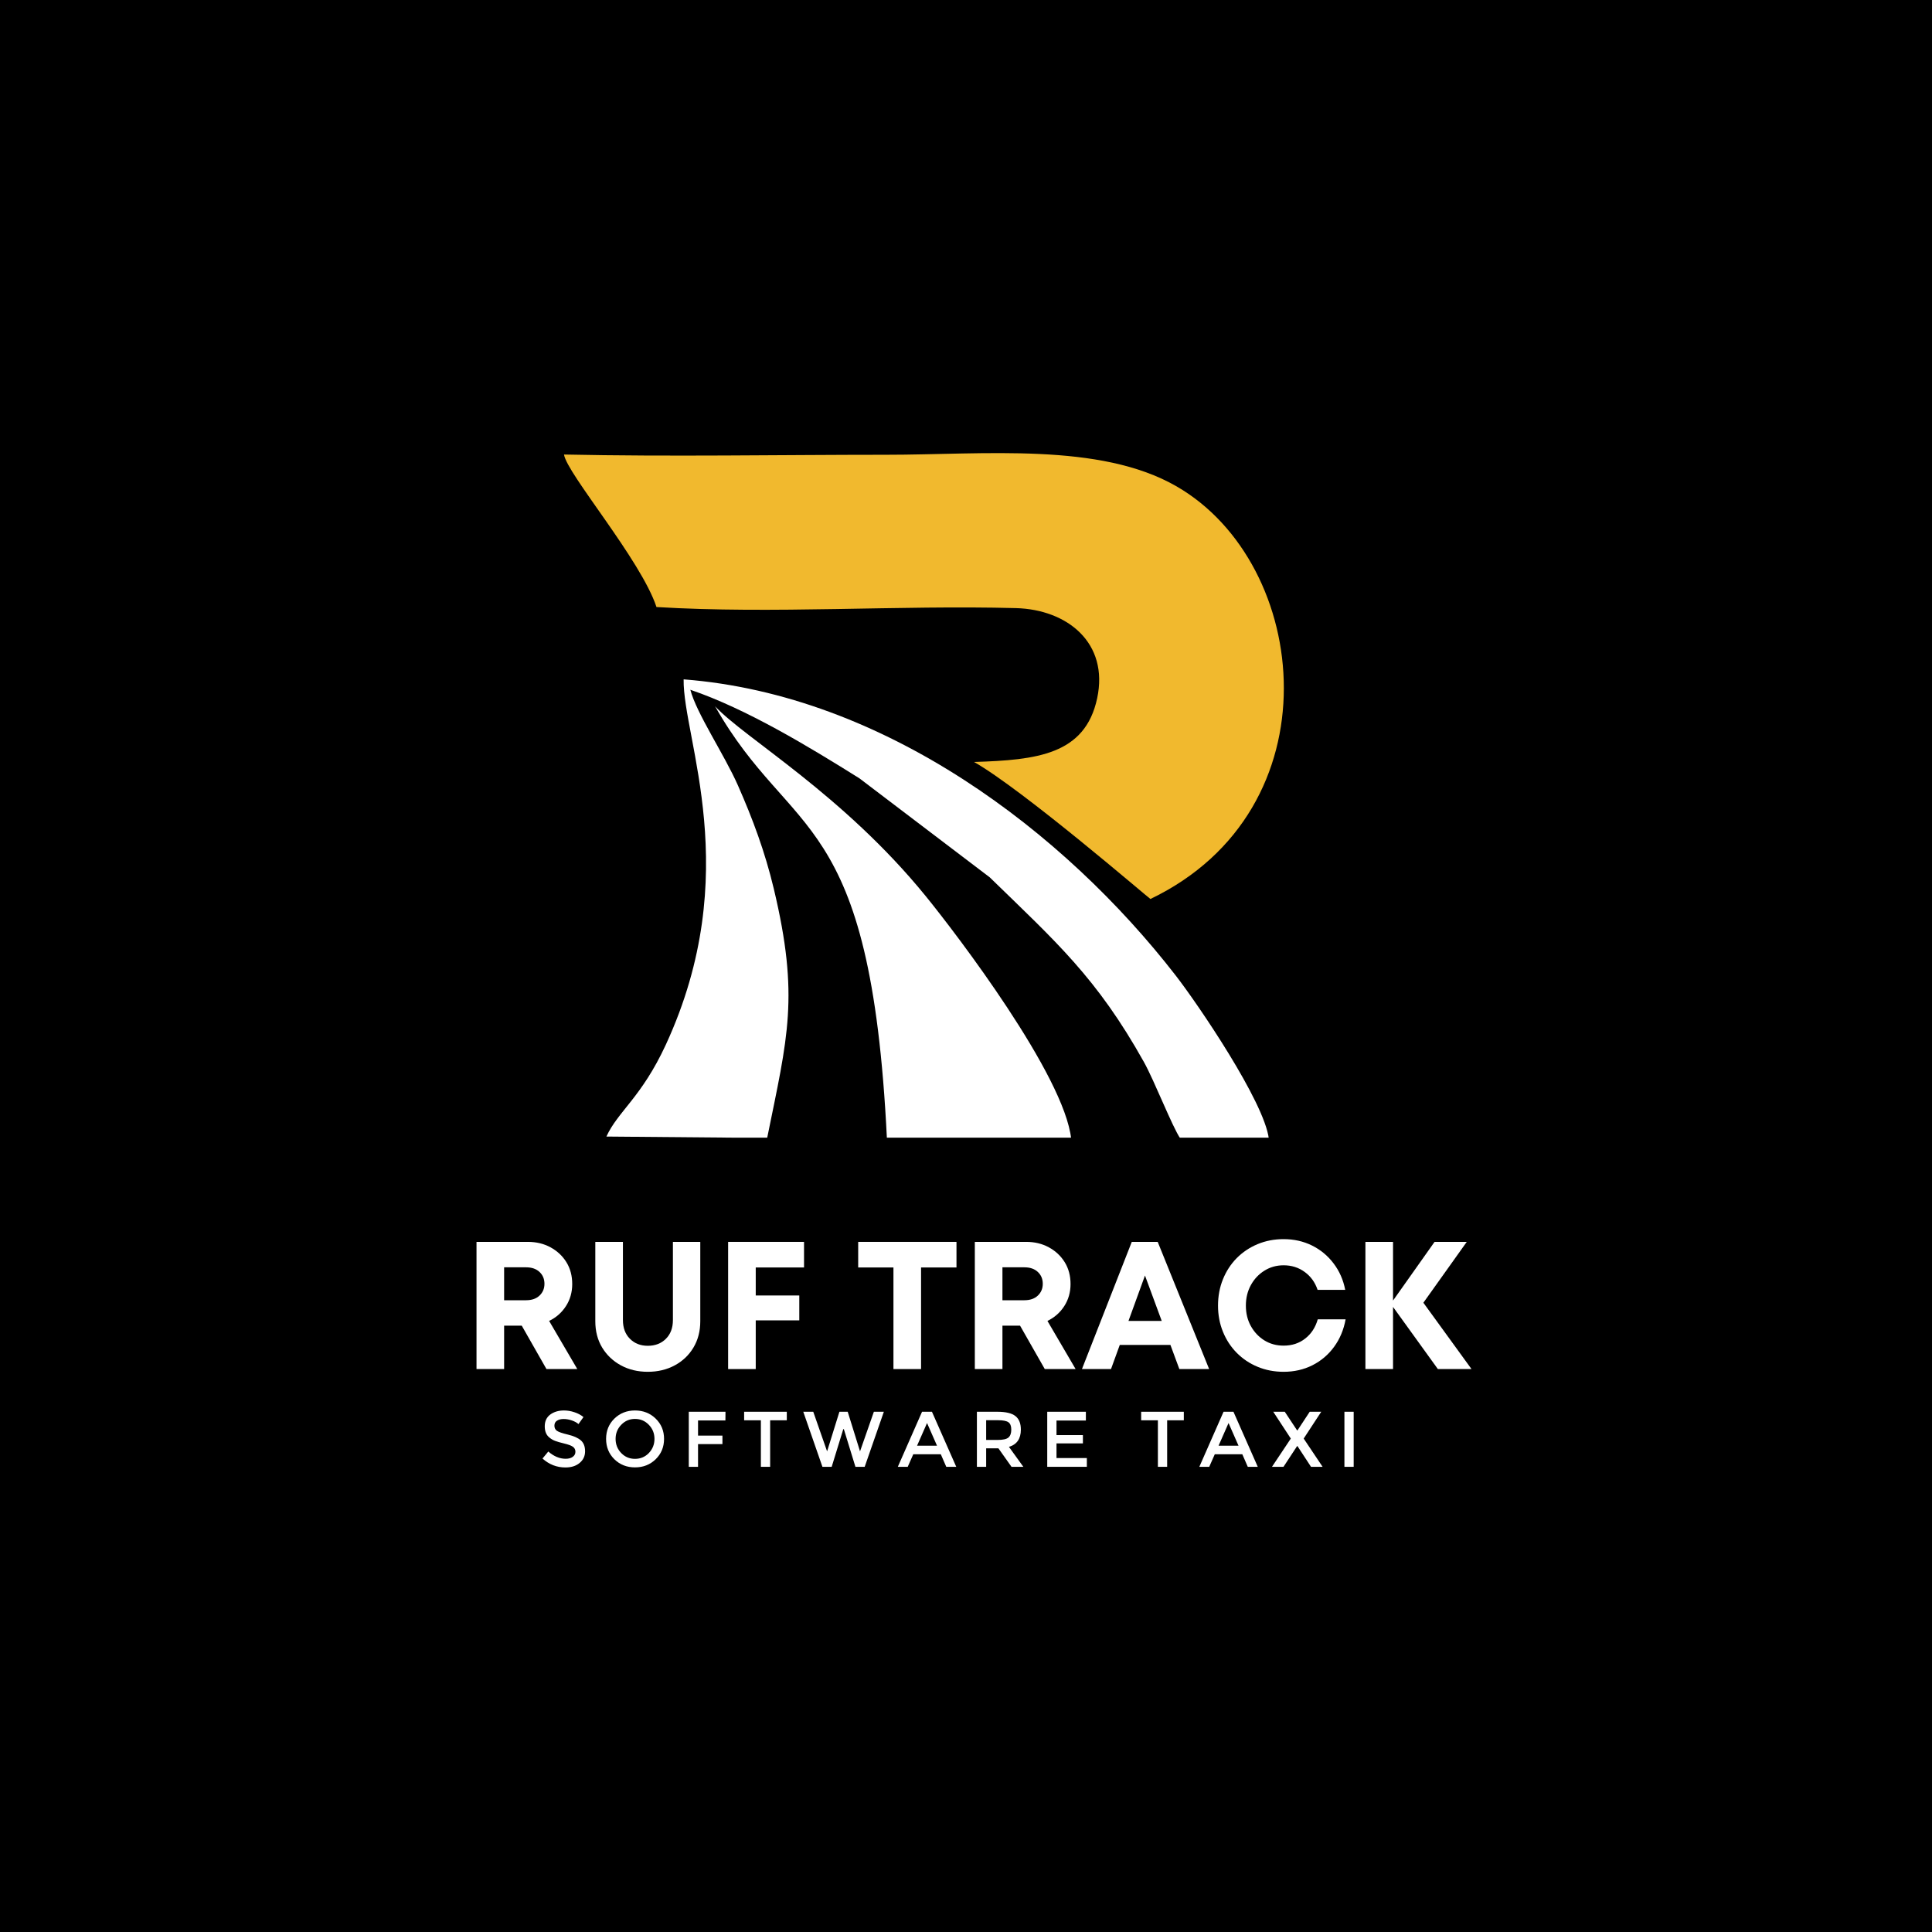<svg xmlns="http://www.w3.org/2000/svg" xmlns:xlink="http://www.w3.org/1999/xlink" width="500" zoomAndPan="magnify" viewBox="0 0 375 375" height="500" preserveAspectRatio="xMidYMid meet" version="1.0"><defs><g/><clipPath id="c8c4998d33"><path d="M 109.465 87 L 250 87 L 250 175 L 109.465 175 Z M 109.465 87 " clip-rule="nonzero"/></clipPath><clipPath id="d9a05e9a11"><path d="M 117 131 L 247 131 L 247 220.824 L 117 220.824 Z M 117 131 " clip-rule="nonzero"/></clipPath><clipPath id="5af694b9b1"><path d="M 138 137 L 208 137 L 208 220.824 L 138 220.824 Z M 138 137 " clip-rule="nonzero"/></clipPath></defs><rect x="-37.5" width="450" fill="#ffffff" y="-37.5" height="450" fill-opacity="1"/><rect x="-37.5" width="450" fill="#000000" y="-37.5" height="450" fill-opacity="1"/><g clip-path="url(#c8c4998d33)"><path fill="#f1b92e" d="M 127.422 117.824 C 149.914 119.195 174.418 117.43 197.203 118.035 C 207.105 118.297 215.266 124.73 212.957 135.543 C 210.617 146.496 201.227 147.52 189.059 147.898 C 198.594 153.316 222.883 174.258 223.297 174.492 C 259.453 157.156 254.516 109.445 228.336 94.383 C 213.457 85.824 191.086 88.27 172.016 88.27 C 151.285 88.27 130.152 88.664 109.473 88.223 C 109.996 91.891 124.406 108.695 127.422 117.824 Z M 127.422 117.824 " fill-opacity="1" fill-rule="evenodd"/></g><g clip-path="url(#d9a05e9a11)"><path fill="#ffffff" d="M 117.703 220.605 L 148.906 220.875 C 152.875 201.297 155.195 193.48 150.191 172.496 C 148.48 165.332 146.09 158.918 143.215 152.41 C 140.586 146.457 135.18 138.453 133.996 133.883 C 144.891 137.582 157.043 144.957 166.809 151.07 L 192.102 170.285 C 204.945 182.785 212.875 189.738 222.039 206.148 C 224.059 209.762 227.516 218.668 229.102 220.992 L 246.285 221.055 C 245.402 213.809 232.473 194.848 228.207 189.348 C 206.602 161.484 171.707 134.871 132.691 131.863 C 132.531 143.387 144.586 169.492 129.246 202.754 C 124.516 213.008 119.918 215.727 117.703 220.605 Z M 117.703 220.605 " fill-opacity="1" fill-rule="evenodd"/></g><g clip-path="url(#5af694b9b1)"><path fill="#ffffff" d="M 172.152 221.07 L 207.926 221.129 C 206.637 208.773 185.676 181.305 179.699 173.957 C 163.641 154.207 144.59 143.316 138.801 137.098 C 153.641 163.316 169.004 156.562 172.152 221.07 Z M 172.152 221.07 " fill-opacity="1" fill-rule="evenodd"/></g><g fill="#000000" fill-opacity="1"><g transform="translate(89.662, 265.734)"><g><path d="M 16.406 0 L 11.609 -8.422 L 8.188 -8.422 L 8.188 0 L 2.828 0 L 2.828 -24.688 L 12.797 -24.688 C 14.441 -24.688 15.91 -24.332 17.203 -23.625 C 18.504 -22.914 19.531 -21.953 20.281 -20.734 C 21.031 -19.516 21.406 -18.102 21.406 -16.5 C 21.406 -14.906 21 -13.477 20.188 -12.219 C 19.375 -10.957 18.285 -10 16.922 -9.344 L 22.391 0 Z M 8.188 -19.75 L 8.188 -13.359 L 12.453 -13.359 C 13.555 -13.359 14.426 -13.66 15.062 -14.266 C 15.695 -14.867 16.016 -15.629 16.016 -16.547 C 16.016 -17.484 15.695 -18.25 15.062 -18.844 C 14.426 -19.445 13.555 -19.75 12.453 -19.75 Z M 8.188 -19.75 "/></g></g></g><g fill="#000000" fill-opacity="1"><g transform="translate(112.971, 265.734)"><g><path d="M 12.766 0.531 C 10.816 0.531 9.078 0.113 7.547 -0.719 C 6.016 -1.551 4.801 -2.703 3.906 -4.172 C 3.02 -5.648 2.578 -7.352 2.578 -9.281 L 2.578 -24.688 L 7.938 -24.688 L 7.938 -9.516 C 7.938 -7.992 8.391 -6.781 9.297 -5.875 C 10.203 -4.969 11.359 -4.516 12.766 -4.516 C 14.203 -4.516 15.375 -4.969 16.281 -5.875 C 17.188 -6.781 17.641 -7.992 17.641 -9.516 L 17.641 -24.688 L 22.953 -24.688 L 22.953 -9.281 C 22.953 -7.352 22.508 -5.648 21.625 -4.172 C 20.75 -2.703 19.539 -1.551 18 -0.719 C 16.457 0.113 14.711 0.531 12.766 0.531 Z M 12.766 0.531 "/></g></g></g><g fill="#000000" fill-opacity="1"><g transform="translate(138.5, 265.734)"><g><path d="M 17.562 -19.719 L 8.188 -19.719 L 8.188 -14.281 L 16.641 -14.281 L 16.641 -9.453 L 8.188 -9.453 L 8.188 0 L 2.828 0 L 2.828 -24.688 L 17.562 -24.688 Z M 17.562 -19.719 "/></g></g></g><g fill="#000000" fill-opacity="1"><g transform="translate(157.365, 265.734)"><g/></g></g><g fill="#000000" fill-opacity="1"><g transform="translate(165.793, 265.734)"><g><path d="M 19.859 -24.688 L 19.859 -19.719 L 12.984 -19.719 L 12.984 0 L 7.625 0 L 7.625 -19.719 L 0.781 -19.719 L 0.781 -24.688 Z M 19.859 -24.688 "/></g></g></g><g fill="#000000" fill-opacity="1"><g transform="translate(186.385, 265.734)"><g><path d="M 16.406 0 L 11.609 -8.422 L 8.188 -8.422 L 8.188 0 L 2.828 0 L 2.828 -24.688 L 12.797 -24.688 C 14.441 -24.688 15.91 -24.332 17.203 -23.625 C 18.504 -22.914 19.531 -21.953 20.281 -20.734 C 21.031 -19.516 21.406 -18.102 21.406 -16.5 C 21.406 -14.906 21 -13.477 20.188 -12.219 C 19.375 -10.957 18.285 -10 16.922 -9.344 L 22.391 0 Z M 8.188 -19.75 L 8.188 -13.359 L 12.453 -13.359 C 13.555 -13.359 14.426 -13.66 15.062 -14.266 C 15.695 -14.867 16.016 -15.629 16.016 -16.547 C 16.016 -17.484 15.695 -18.25 15.062 -18.844 C 14.426 -19.445 13.555 -19.75 12.453 -19.75 Z M 8.188 -19.75 "/></g></g></g><g fill="#000000" fill-opacity="1"><g transform="translate(209.693, 265.734)"><g><path d="M 19.219 0 L 17.484 -4.688 L 7.656 -4.688 L 5.953 0 L 0.312 0 L 9.984 -24.688 L 15.016 -24.688 L 25 0 Z M 12.547 -18.156 L 9.344 -9.344 L 15.797 -9.344 Z M 12.547 -18.156 "/></g></g></g><g fill="#000000" fill-opacity="1"><g transform="translate(235.011, 265.734)"><g><path d="M 14.141 0.531 C 12.328 0.531 10.645 0.207 9.094 -0.438 C 7.539 -1.082 6.188 -1.988 5.031 -3.156 C 3.883 -4.32 2.992 -5.688 2.359 -7.25 C 1.723 -8.812 1.406 -10.5 1.406 -12.312 C 1.406 -14.145 1.723 -15.848 2.359 -17.422 C 2.992 -18.992 3.883 -20.363 5.031 -21.531 C 6.188 -22.695 7.539 -23.602 9.094 -24.25 C 10.645 -24.895 12.328 -25.219 14.141 -25.219 C 16.141 -25.219 17.973 -24.805 19.641 -23.984 C 21.305 -23.16 22.703 -22.004 23.828 -20.516 C 24.961 -19.035 25.719 -17.32 26.094 -15.375 L 20.734 -15.375 C 20.242 -16.832 19.41 -17.988 18.234 -18.844 C 17.055 -19.707 15.691 -20.141 14.141 -20.141 C 12.754 -20.141 11.508 -19.789 10.406 -19.094 C 9.301 -18.406 8.426 -17.473 7.781 -16.297 C 7.133 -15.117 6.812 -13.789 6.812 -12.312 C 6.812 -10.832 7.133 -9.508 7.781 -8.344 C 8.426 -7.176 9.301 -6.25 10.406 -5.562 C 11.508 -4.883 12.754 -4.547 14.141 -4.547 C 15.766 -4.547 17.16 -5.004 18.328 -5.922 C 19.504 -6.836 20.316 -8.082 20.766 -9.656 L 26.172 -9.656 C 25.797 -7.613 25.047 -5.828 23.922 -4.297 C 22.805 -2.773 21.406 -1.586 19.719 -0.734 C 18.039 0.109 16.18 0.531 14.141 0.531 Z M 14.141 0.531 "/></g></g></g><g fill="#000000" fill-opacity="1"><g transform="translate(262.198, 265.734)"><g><path d="M 23.422 0 L 16.891 0 L 8.188 -12.062 L 8.188 0 L 2.828 0 L 2.828 -24.688 L 8.188 -24.688 L 8.188 -13.297 L 16.25 -24.688 L 22.5 -24.688 L 14.078 -12.875 Z M 23.422 0 "/></g></g></g><g fill="#000000" fill-opacity="1"><g transform="translate(104.689, 284.709)"><g><path d="M 4.703 -9.281 C 4.18 -9.281 3.754 -9.172 3.422 -8.953 C 3.086 -8.742 2.922 -8.422 2.922 -7.984 C 2.922 -7.547 3.086 -7.211 3.422 -6.984 C 3.754 -6.754 4.469 -6.508 5.562 -6.25 C 6.664 -5.988 7.492 -5.617 8.047 -5.141 C 8.598 -4.66 8.875 -3.953 8.875 -3.016 C 8.875 -2.086 8.52 -1.332 7.812 -0.75 C 7.113 -0.164 6.195 0.125 5.062 0.125 C 3.383 0.125 1.898 -0.453 0.609 -1.609 L 1.734 -2.969 C 2.816 -2.031 3.941 -1.562 5.109 -1.562 C 5.68 -1.562 6.141 -1.688 6.484 -1.938 C 6.828 -2.188 7 -2.516 7 -2.922 C 7 -3.336 6.836 -3.66 6.516 -3.891 C 6.191 -4.117 5.641 -4.328 4.859 -4.516 C 4.078 -4.703 3.477 -4.875 3.062 -5.031 C 2.656 -5.188 2.297 -5.395 1.984 -5.656 C 1.359 -6.133 1.047 -6.867 1.047 -7.859 C 1.047 -8.848 1.398 -9.609 2.109 -10.141 C 2.828 -10.672 3.719 -10.938 4.781 -10.938 C 5.469 -10.938 6.145 -10.82 6.812 -10.594 C 7.488 -10.375 8.07 -10.062 8.562 -9.656 L 7.594 -8.297 C 7.281 -8.578 6.852 -8.812 6.312 -9 C 5.77 -9.188 5.234 -9.281 4.703 -9.281 Z M 4.703 -9.281 "/></g></g></g><g fill="#000000" fill-opacity="1"><g transform="translate(116.845, 284.709)"><g><path d="M 9.094 -8.156 C 8.363 -8.914 7.469 -9.297 6.406 -9.297 C 5.352 -9.297 4.461 -8.914 3.734 -8.156 C 3.004 -7.406 2.641 -6.492 2.641 -5.422 C 2.641 -4.348 3.004 -3.43 3.734 -2.672 C 4.461 -1.922 5.352 -1.547 6.406 -1.547 C 7.469 -1.547 8.363 -1.922 9.094 -2.672 C 9.82 -3.43 10.188 -4.348 10.188 -5.422 C 10.188 -6.492 9.82 -7.406 9.094 -8.156 Z M 10.422 -1.469 C 9.336 -0.414 8 0.109 6.406 0.109 C 4.82 0.109 3.488 -0.414 2.406 -1.469 C 1.332 -2.531 0.797 -3.848 0.797 -5.422 C 0.797 -6.992 1.332 -8.305 2.406 -9.359 C 3.488 -10.41 4.82 -10.938 6.406 -10.938 C 8 -10.938 9.336 -10.41 10.422 -9.359 C 11.504 -8.305 12.047 -6.992 12.047 -5.422 C 12.047 -3.848 11.504 -2.531 10.422 -1.469 Z M 10.422 -1.469 "/></g></g></g><g fill="#000000" fill-opacity="1"><g transform="translate(132.208, 284.709)"><g><path d="M 3.281 -9 L 3.281 -6.062 L 8.016 -6.062 L 8.016 -4.406 L 3.281 -4.406 L 3.281 0 L 1.484 0 L 1.484 -10.688 L 8.609 -10.688 L 8.594 -9 Z M 3.281 -9 "/></g></g></g><g fill="#000000" fill-opacity="1"><g transform="translate(143.967, 284.709)"><g><path d="M 5.516 -9.031 L 5.516 0 L 3.719 0 L 3.719 -9.031 L 0.469 -9.031 L 0.469 -10.688 L 8.75 -10.688 L 8.75 -9.031 Z M 5.516 -9.031 "/></g></g></g><g fill="#000000" fill-opacity="1"><g transform="translate(155.727, 284.709)"><g><path d="M 4.812 -3 L 7.203 -10.688 L 8.812 -10.688 L 11.203 -3 L 13.891 -10.688 L 15.828 -10.688 L 12.109 0 L 10.312 0 L 8.062 -7.312 L 7.953 -7.312 L 5.703 0 L 3.906 0 L 0.188 -10.688 L 2.125 -10.688 Z M 4.812 -3 "/></g></g></g><g fill="#000000" fill-opacity="1"><g transform="translate(174.266, 284.709)"><g><path d="M 3 -2.438 L 1.922 0 L 0 0 L 4.703 -10.688 L 6.625 -10.688 L 11.344 0 L 9.406 0 L 8.344 -2.438 Z M 7.609 -4.094 L 5.672 -8.5 L 3.734 -4.094 Z M 7.609 -4.094 "/></g></g></g><g fill="#000000" fill-opacity="1"><g transform="translate(188.132, 284.709)"><g><path d="M 10.016 -7.219 C 10.016 -5.445 9.242 -4.332 7.703 -3.875 L 10.5 0 L 8.203 0 L 5.656 -3.594 L 3.281 -3.594 L 3.281 0 L 1.484 0 L 1.484 -10.688 L 5.453 -10.688 C 7.086 -10.688 8.254 -10.41 8.953 -9.859 C 9.66 -9.305 10.016 -8.426 10.016 -7.219 Z M 5.531 -5.219 C 6.551 -5.219 7.242 -5.375 7.609 -5.688 C 7.973 -6.008 8.156 -6.52 8.156 -7.219 C 8.156 -7.914 7.969 -8.395 7.594 -8.656 C 7.219 -8.914 6.547 -9.047 5.578 -9.047 L 3.281 -9.047 L 3.281 -5.219 Z M 5.531 -5.219 "/></g></g></g><g fill="#000000" fill-opacity="1"><g transform="translate(201.785, 284.709)"><g><path d="M 8.984 -10.688 L 8.984 -8.984 L 3.281 -8.984 L 3.281 -6.156 L 8.406 -6.156 L 8.406 -4.547 L 3.281 -4.547 L 3.281 -1.703 L 9.172 -1.703 L 9.172 0 L 1.484 0 L 1.484 -10.688 Z M 8.984 -10.688 "/></g></g></g><g fill="#000000" fill-opacity="1"><g transform="translate(214.308, 284.709)"><g/></g></g><g fill="#000000" fill-opacity="1"><g transform="translate(221.028, 284.709)"><g><path d="M 5.516 -9.031 L 5.516 0 L 3.719 0 L 3.719 -9.031 L 0.469 -9.031 L 0.469 -10.688 L 8.75 -10.688 L 8.75 -9.031 Z M 5.516 -9.031 "/></g></g></g><g fill="#000000" fill-opacity="1"><g transform="translate(232.788, 284.709)"><g><path d="M 3 -2.438 L 1.922 0 L 0 0 L 4.703 -10.688 L 6.625 -10.688 L 11.344 0 L 9.406 0 L 8.344 -2.438 Z M 7.609 -4.094 L 5.672 -8.5 L 3.734 -4.094 Z M 7.609 -4.094 "/></g></g></g><g fill="#000000" fill-opacity="1"><g transform="translate(246.654, 284.709)"><g><path d="M 7.812 0 L 5.188 -4.016 L 5.109 -4.016 L 2.469 0 L 0.234 0 L 3.891 -5.484 L 0.484 -10.688 L 2.719 -10.688 L 5.109 -7.078 L 5.188 -7.078 L 7.562 -10.688 L 9.797 -10.688 L 6.391 -5.484 L 10.062 0 Z M 7.812 0 "/></g></g></g><g fill="#000000" fill-opacity="1"><g transform="translate(259.467, 284.709)"><g><path d="M 1.484 -10.688 L 3.281 -10.688 L 3.281 0 L 1.484 0 Z M 1.484 -10.688 "/></g></g></g><g fill="#ffffff" fill-opacity="1"><g transform="translate(89.662, 265.734)"><g><path d="M 16.406 0 L 11.609 -8.422 L 8.188 -8.422 L 8.188 0 L 2.828 0 L 2.828 -24.688 L 12.797 -24.688 C 14.441 -24.688 15.91 -24.332 17.203 -23.625 C 18.504 -22.914 19.531 -21.953 20.281 -20.734 C 21.031 -19.516 21.406 -18.102 21.406 -16.5 C 21.406 -14.906 21 -13.477 20.188 -12.219 C 19.375 -10.957 18.285 -10 16.922 -9.344 L 22.391 0 Z M 8.188 -19.75 L 8.188 -13.359 L 12.453 -13.359 C 13.555 -13.359 14.426 -13.66 15.062 -14.266 C 15.695 -14.867 16.016 -15.629 16.016 -16.547 C 16.016 -17.484 15.695 -18.25 15.062 -18.844 C 14.426 -19.445 13.555 -19.75 12.453 -19.75 Z M 8.188 -19.75 "/></g></g></g><g fill="#ffffff" fill-opacity="1"><g transform="translate(112.971, 265.734)"><g><path d="M 12.766 0.531 C 10.816 0.531 9.078 0.113 7.547 -0.719 C 6.016 -1.551 4.801 -2.703 3.906 -4.172 C 3.02 -5.648 2.578 -7.352 2.578 -9.281 L 2.578 -24.688 L 7.938 -24.688 L 7.938 -9.516 C 7.938 -7.992 8.391 -6.781 9.297 -5.875 C 10.203 -4.969 11.359 -4.516 12.766 -4.516 C 14.203 -4.516 15.375 -4.969 16.281 -5.875 C 17.188 -6.781 17.641 -7.992 17.641 -9.516 L 17.641 -24.688 L 22.953 -24.688 L 22.953 -9.281 C 22.953 -7.352 22.508 -5.648 21.625 -4.172 C 20.75 -2.703 19.539 -1.551 18 -0.719 C 16.457 0.113 14.711 0.531 12.766 0.531 Z M 12.766 0.531 "/></g></g></g><g fill="#ffffff" fill-opacity="1"><g transform="translate(138.5, 265.734)"><g><path d="M 17.562 -19.719 L 8.188 -19.719 L 8.188 -14.281 L 16.641 -14.281 L 16.641 -9.453 L 8.188 -9.453 L 8.188 0 L 2.828 0 L 2.828 -24.688 L 17.562 -24.688 Z M 17.562 -19.719 "/></g></g></g><g fill="#ffffff" fill-opacity="1"><g transform="translate(157.365, 265.734)"><g/></g></g><g fill="#ffffff" fill-opacity="1"><g transform="translate(165.793, 265.734)"><g><path d="M 19.859 -24.688 L 19.859 -19.719 L 12.984 -19.719 L 12.984 0 L 7.625 0 L 7.625 -19.719 L 0.781 -19.719 L 0.781 -24.688 Z M 19.859 -24.688 "/></g></g></g><g fill="#ffffff" fill-opacity="1"><g transform="translate(186.385, 265.734)"><g><path d="M 16.406 0 L 11.609 -8.422 L 8.188 -8.422 L 8.188 0 L 2.828 0 L 2.828 -24.688 L 12.797 -24.688 C 14.441 -24.688 15.91 -24.332 17.203 -23.625 C 18.504 -22.914 19.531 -21.953 20.281 -20.734 C 21.031 -19.516 21.406 -18.102 21.406 -16.5 C 21.406 -14.906 21 -13.477 20.188 -12.219 C 19.375 -10.957 18.285 -10 16.922 -9.344 L 22.391 0 Z M 8.188 -19.75 L 8.188 -13.359 L 12.453 -13.359 C 13.555 -13.359 14.426 -13.66 15.062 -14.266 C 15.695 -14.867 16.016 -15.629 16.016 -16.547 C 16.016 -17.484 15.695 -18.25 15.062 -18.844 C 14.426 -19.445 13.555 -19.75 12.453 -19.75 Z M 8.188 -19.75 "/></g></g></g><g fill="#ffffff" fill-opacity="1"><g transform="translate(209.693, 265.734)"><g><path d="M 19.219 0 L 17.484 -4.688 L 7.656 -4.688 L 5.953 0 L 0.312 0 L 9.984 -24.688 L 15.016 -24.688 L 25 0 Z M 12.547 -18.156 L 9.344 -9.344 L 15.797 -9.344 Z M 12.547 -18.156 "/></g></g></g><g fill="#ffffff" fill-opacity="1"><g transform="translate(235.011, 265.734)"><g><path d="M 14.141 0.531 C 12.328 0.531 10.645 0.207 9.094 -0.438 C 7.539 -1.082 6.188 -1.988 5.031 -3.156 C 3.883 -4.32 2.992 -5.688 2.359 -7.25 C 1.723 -8.812 1.406 -10.5 1.406 -12.312 C 1.406 -14.145 1.723 -15.848 2.359 -17.422 C 2.992 -18.992 3.883 -20.363 5.031 -21.531 C 6.188 -22.695 7.539 -23.602 9.094 -24.25 C 10.645 -24.895 12.328 -25.219 14.141 -25.219 C 16.141 -25.219 17.973 -24.805 19.641 -23.984 C 21.305 -23.16 22.703 -22.004 23.828 -20.516 C 24.961 -19.035 25.719 -17.32 26.094 -15.375 L 20.734 -15.375 C 20.242 -16.832 19.41 -17.988 18.234 -18.844 C 17.055 -19.707 15.691 -20.141 14.141 -20.141 C 12.754 -20.141 11.508 -19.789 10.406 -19.094 C 9.301 -18.406 8.426 -17.473 7.781 -16.297 C 7.133 -15.117 6.812 -13.789 6.812 -12.312 C 6.812 -10.832 7.133 -9.508 7.781 -8.344 C 8.426 -7.176 9.301 -6.25 10.406 -5.562 C 11.508 -4.883 12.754 -4.547 14.141 -4.547 C 15.766 -4.547 17.16 -5.004 18.328 -5.922 C 19.504 -6.836 20.316 -8.082 20.766 -9.656 L 26.172 -9.656 C 25.797 -7.613 25.047 -5.828 23.922 -4.297 C 22.805 -2.773 21.406 -1.586 19.719 -0.734 C 18.039 0.109 16.18 0.531 14.141 0.531 Z M 14.141 0.531 "/></g></g></g><g fill="#ffffff" fill-opacity="1"><g transform="translate(262.198, 265.734)"><g><path d="M 23.422 0 L 16.891 0 L 8.188 -12.062 L 8.188 0 L 2.828 0 L 2.828 -24.688 L 8.188 -24.688 L 8.188 -13.297 L 16.25 -24.688 L 22.5 -24.688 L 14.078 -12.875 Z M 23.422 0 "/></g></g></g><g fill="#000000" fill-opacity="1"><g transform="translate(104.689, 284.709)"><g><path d="M 4.703 -9.281 C 4.18 -9.281 3.754 -9.172 3.422 -8.953 C 3.086 -8.742 2.922 -8.422 2.922 -7.984 C 2.922 -7.547 3.086 -7.211 3.422 -6.984 C 3.754 -6.754 4.469 -6.508 5.562 -6.25 C 6.664 -5.988 7.492 -5.617 8.047 -5.141 C 8.598 -4.66 8.875 -3.953 8.875 -3.016 C 8.875 -2.086 8.52 -1.332 7.812 -0.75 C 7.113 -0.164 6.195 0.125 5.062 0.125 C 3.383 0.125 1.898 -0.453 0.609 -1.609 L 1.734 -2.969 C 2.816 -2.031 3.941 -1.562 5.109 -1.562 C 5.68 -1.562 6.141 -1.688 6.484 -1.938 C 6.828 -2.188 7 -2.516 7 -2.922 C 7 -3.336 6.836 -3.66 6.516 -3.891 C 6.191 -4.117 5.641 -4.328 4.859 -4.516 C 4.078 -4.703 3.477 -4.875 3.062 -5.031 C 2.656 -5.188 2.297 -5.395 1.984 -5.656 C 1.359 -6.133 1.047 -6.867 1.047 -7.859 C 1.047 -8.848 1.398 -9.609 2.109 -10.141 C 2.828 -10.672 3.719 -10.938 4.781 -10.938 C 5.469 -10.938 6.145 -10.82 6.812 -10.594 C 7.488 -10.375 8.07 -10.062 8.562 -9.656 L 7.594 -8.297 C 7.281 -8.578 6.852 -8.812 6.312 -9 C 5.77 -9.188 5.234 -9.281 4.703 -9.281 Z M 4.703 -9.281 "/></g></g></g><g fill="#000000" fill-opacity="1"><g transform="translate(116.845, 284.709)"><g><path d="M 9.094 -8.156 C 8.363 -8.914 7.469 -9.297 6.406 -9.297 C 5.352 -9.297 4.461 -8.914 3.734 -8.156 C 3.004 -7.406 2.641 -6.492 2.641 -5.422 C 2.641 -4.348 3.004 -3.43 3.734 -2.672 C 4.461 -1.922 5.352 -1.547 6.406 -1.547 C 7.469 -1.547 8.363 -1.922 9.094 -2.672 C 9.82 -3.43 10.188 -4.348 10.188 -5.422 C 10.188 -6.492 9.82 -7.406 9.094 -8.156 Z M 10.422 -1.469 C 9.336 -0.414 8 0.109 6.406 0.109 C 4.82 0.109 3.488 -0.414 2.406 -1.469 C 1.332 -2.531 0.797 -3.848 0.797 -5.422 C 0.797 -6.992 1.332 -8.305 2.406 -9.359 C 3.488 -10.41 4.82 -10.938 6.406 -10.938 C 8 -10.938 9.336 -10.41 10.422 -9.359 C 11.504 -8.305 12.047 -6.992 12.047 -5.422 C 12.047 -3.848 11.504 -2.531 10.422 -1.469 Z M 10.422 -1.469 "/></g></g></g><g fill="#000000" fill-opacity="1"><g transform="translate(132.208, 284.709)"><g><path d="M 3.281 -9 L 3.281 -6.062 L 8.016 -6.062 L 8.016 -4.406 L 3.281 -4.406 L 3.281 0 L 1.484 0 L 1.484 -10.688 L 8.609 -10.688 L 8.594 -9 Z M 3.281 -9 "/></g></g></g><g fill="#000000" fill-opacity="1"><g transform="translate(143.967, 284.709)"><g><path d="M 5.516 -9.031 L 5.516 0 L 3.719 0 L 3.719 -9.031 L 0.469 -9.031 L 0.469 -10.688 L 8.75 -10.688 L 8.75 -9.031 Z M 5.516 -9.031 "/></g></g></g><g fill="#000000" fill-opacity="1"><g transform="translate(155.727, 284.709)"><g><path d="M 4.812 -3 L 7.203 -10.688 L 8.812 -10.688 L 11.203 -3 L 13.891 -10.688 L 15.828 -10.688 L 12.109 0 L 10.312 0 L 8.062 -7.312 L 7.953 -7.312 L 5.703 0 L 3.906 0 L 0.188 -10.688 L 2.125 -10.688 Z M 4.812 -3 "/></g></g></g><g fill="#000000" fill-opacity="1"><g transform="translate(174.266, 284.709)"><g><path d="M 3 -2.438 L 1.922 0 L 0 0 L 4.703 -10.688 L 6.625 -10.688 L 11.344 0 L 9.406 0 L 8.344 -2.438 Z M 7.609 -4.094 L 5.672 -8.5 L 3.734 -4.094 Z M 7.609 -4.094 "/></g></g></g><g fill="#000000" fill-opacity="1"><g transform="translate(188.132, 284.709)"><g><path d="M 10.016 -7.219 C 10.016 -5.445 9.242 -4.332 7.703 -3.875 L 10.5 0 L 8.203 0 L 5.656 -3.594 L 3.281 -3.594 L 3.281 0 L 1.484 0 L 1.484 -10.688 L 5.453 -10.688 C 7.086 -10.688 8.254 -10.41 8.953 -9.859 C 9.66 -9.305 10.016 -8.426 10.016 -7.219 Z M 5.531 -5.219 C 6.551 -5.219 7.242 -5.375 7.609 -5.688 C 7.973 -6.008 8.156 -6.52 8.156 -7.219 C 8.156 -7.914 7.969 -8.395 7.594 -8.656 C 7.219 -8.914 6.547 -9.047 5.578 -9.047 L 3.281 -9.047 L 3.281 -5.219 Z M 5.531 -5.219 "/></g></g></g><g fill="#000000" fill-opacity="1"><g transform="translate(201.785, 284.709)"><g><path d="M 8.984 -10.688 L 8.984 -8.984 L 3.281 -8.984 L 3.281 -6.156 L 8.406 -6.156 L 8.406 -4.547 L 3.281 -4.547 L 3.281 -1.703 L 9.172 -1.703 L 9.172 0 L 1.484 0 L 1.484 -10.688 Z M 8.984 -10.688 "/></g></g></g><g fill="#000000" fill-opacity="1"><g transform="translate(214.308, 284.709)"><g/></g></g><g fill="#000000" fill-opacity="1"><g transform="translate(221.028, 284.709)"><g><path d="M 5.516 -9.031 L 5.516 0 L 3.719 0 L 3.719 -9.031 L 0.469 -9.031 L 0.469 -10.688 L 8.75 -10.688 L 8.75 -9.031 Z M 5.516 -9.031 "/></g></g></g><g fill="#000000" fill-opacity="1"><g transform="translate(232.788, 284.709)"><g><path d="M 3 -2.438 L 1.922 0 L 0 0 L 4.703 -10.688 L 6.625 -10.688 L 11.344 0 L 9.406 0 L 8.344 -2.438 Z M 7.609 -4.094 L 5.672 -8.5 L 3.734 -4.094 Z M 7.609 -4.094 "/></g></g></g><g fill="#000000" fill-opacity="1"><g transform="translate(246.654, 284.709)"><g><path d="M 7.812 0 L 5.188 -4.016 L 5.109 -4.016 L 2.469 0 L 0.234 0 L 3.891 -5.484 L 0.484 -10.688 L 2.719 -10.688 L 5.109 -7.078 L 5.188 -7.078 L 7.562 -10.688 L 9.797 -10.688 L 6.391 -5.484 L 10.062 0 Z M 7.812 0 "/></g></g></g><g fill="#000000" fill-opacity="1"><g transform="translate(259.467, 284.709)"><g><path d="M 1.484 -10.688 L 3.281 -10.688 L 3.281 0 L 1.484 0 Z M 1.484 -10.688 "/></g></g></g><g fill="#ffffff" fill-opacity="1"><g transform="translate(104.689, 284.709)"><g><path d="M 4.703 -9.281 C 4.18 -9.281 3.754 -9.172 3.422 -8.953 C 3.086 -8.742 2.922 -8.422 2.922 -7.984 C 2.922 -7.547 3.086 -7.211 3.422 -6.984 C 3.754 -6.754 4.469 -6.508 5.562 -6.25 C 6.664 -5.988 7.492 -5.617 8.047 -5.141 C 8.598 -4.66 8.875 -3.953 8.875 -3.016 C 8.875 -2.086 8.52 -1.332 7.812 -0.75 C 7.113 -0.164 6.195 0.125 5.062 0.125 C 3.383 0.125 1.898 -0.453 0.609 -1.609 L 1.734 -2.969 C 2.816 -2.031 3.941 -1.562 5.109 -1.562 C 5.68 -1.562 6.141 -1.688 6.484 -1.938 C 6.828 -2.188 7 -2.516 7 -2.922 C 7 -3.336 6.836 -3.66 6.516 -3.891 C 6.191 -4.117 5.641 -4.328 4.859 -4.516 C 4.078 -4.703 3.477 -4.875 3.062 -5.031 C 2.656 -5.188 2.297 -5.395 1.984 -5.656 C 1.359 -6.133 1.047 -6.867 1.047 -7.859 C 1.047 -8.848 1.398 -9.609 2.109 -10.141 C 2.828 -10.672 3.719 -10.938 4.781 -10.938 C 5.469 -10.938 6.145 -10.82 6.812 -10.594 C 7.488 -10.375 8.07 -10.062 8.562 -9.656 L 7.594 -8.297 C 7.281 -8.578 6.852 -8.812 6.312 -9 C 5.77 -9.188 5.234 -9.281 4.703 -9.281 Z M 4.703 -9.281 "/></g></g></g><g fill="#ffffff" fill-opacity="1"><g transform="translate(116.845, 284.709)"><g><path d="M 9.094 -8.156 C 8.363 -8.914 7.469 -9.297 6.406 -9.297 C 5.352 -9.297 4.461 -8.914 3.734 -8.156 C 3.004 -7.406 2.641 -6.492 2.641 -5.422 C 2.641 -4.348 3.004 -3.43 3.734 -2.672 C 4.461 -1.922 5.352 -1.547 6.406 -1.547 C 7.469 -1.547 8.363 -1.922 9.094 -2.672 C 9.82 -3.43 10.188 -4.348 10.188 -5.422 C 10.188 -6.492 9.82 -7.406 9.094 -8.156 Z M 10.422 -1.469 C 9.336 -0.414 8 0.109 6.406 0.109 C 4.82 0.109 3.488 -0.414 2.406 -1.469 C 1.332 -2.531 0.797 -3.848 0.797 -5.422 C 0.797 -6.992 1.332 -8.305 2.406 -9.359 C 3.488 -10.41 4.82 -10.938 6.406 -10.938 C 8 -10.938 9.336 -10.41 10.422 -9.359 C 11.504 -8.305 12.047 -6.992 12.047 -5.422 C 12.047 -3.848 11.504 -2.531 10.422 -1.469 Z M 10.422 -1.469 "/></g></g></g><g fill="#ffffff" fill-opacity="1"><g transform="translate(132.208, 284.709)"><g><path d="M 3.281 -9 L 3.281 -6.062 L 8.016 -6.062 L 8.016 -4.406 L 3.281 -4.406 L 3.281 0 L 1.484 0 L 1.484 -10.688 L 8.609 -10.688 L 8.594 -9 Z M 3.281 -9 "/></g></g></g><g fill="#ffffff" fill-opacity="1"><g transform="translate(143.967, 284.709)"><g><path d="M 5.516 -9.031 L 5.516 0 L 3.719 0 L 3.719 -9.031 L 0.469 -9.031 L 0.469 -10.688 L 8.75 -10.688 L 8.75 -9.031 Z M 5.516 -9.031 "/></g></g></g><g fill="#ffffff" fill-opacity="1"><g transform="translate(155.727, 284.709)"><g><path d="M 4.812 -3 L 7.203 -10.688 L 8.812 -10.688 L 11.203 -3 L 13.891 -10.688 L 15.828 -10.688 L 12.109 0 L 10.312 0 L 8.062 -7.312 L 7.953 -7.312 L 5.703 0 L 3.906 0 L 0.188 -10.688 L 2.125 -10.688 Z M 4.812 -3 "/></g></g></g><g fill="#ffffff" fill-opacity="1"><g transform="translate(174.266, 284.709)"><g><path d="M 3 -2.438 L 1.922 0 L 0 0 L 4.703 -10.688 L 6.625 -10.688 L 11.344 0 L 9.406 0 L 8.344 -2.438 Z M 7.609 -4.094 L 5.672 -8.5 L 3.734 -4.094 Z M 7.609 -4.094 "/></g></g></g><g fill="#ffffff" fill-opacity="1"><g transform="translate(188.132, 284.709)"><g><path d="M 10.016 -7.219 C 10.016 -5.445 9.242 -4.332 7.703 -3.875 L 10.5 0 L 8.203 0 L 5.656 -3.594 L 3.281 -3.594 L 3.281 0 L 1.484 0 L 1.484 -10.688 L 5.453 -10.688 C 7.086 -10.688 8.254 -10.41 8.953 -9.859 C 9.66 -9.305 10.016 -8.426 10.016 -7.219 Z M 5.531 -5.219 C 6.551 -5.219 7.242 -5.375 7.609 -5.688 C 7.973 -6.008 8.156 -6.52 8.156 -7.219 C 8.156 -7.914 7.969 -8.395 7.594 -8.656 C 7.219 -8.914 6.547 -9.047 5.578 -9.047 L 3.281 -9.047 L 3.281 -5.219 Z M 5.531 -5.219 "/></g></g></g><g fill="#ffffff" fill-opacity="1"><g transform="translate(201.785, 284.709)"><g><path d="M 8.984 -10.688 L 8.984 -8.984 L 3.281 -8.984 L 3.281 -6.156 L 8.406 -6.156 L 8.406 -4.547 L 3.281 -4.547 L 3.281 -1.703 L 9.172 -1.703 L 9.172 0 L 1.484 0 L 1.484 -10.688 Z M 8.984 -10.688 "/></g></g></g><g fill="#ffffff" fill-opacity="1"><g transform="translate(214.308, 284.709)"><g/></g></g><g fill="#ffffff" fill-opacity="1"><g transform="translate(221.028, 284.709)"><g><path d="M 5.516 -9.031 L 5.516 0 L 3.719 0 L 3.719 -9.031 L 0.469 -9.031 L 0.469 -10.688 L 8.75 -10.688 L 8.75 -9.031 Z M 5.516 -9.031 "/></g></g></g><g fill="#ffffff" fill-opacity="1"><g transform="translate(232.788, 284.709)"><g><path d="M 3 -2.438 L 1.922 0 L 0 0 L 4.703 -10.688 L 6.625 -10.688 L 11.344 0 L 9.406 0 L 8.344 -2.438 Z M 7.609 -4.094 L 5.672 -8.5 L 3.734 -4.094 Z M 7.609 -4.094 "/></g></g></g><g fill="#ffffff" fill-opacity="1"><g transform="translate(246.654, 284.709)"><g><path d="M 7.812 0 L 5.188 -4.016 L 5.109 -4.016 L 2.469 0 L 0.234 0 L 3.891 -5.484 L 0.484 -10.688 L 2.719 -10.688 L 5.109 -7.078 L 5.188 -7.078 L 7.562 -10.688 L 9.797 -10.688 L 6.391 -5.484 L 10.062 0 Z M 7.812 0 "/></g></g></g><g fill="#ffffff" fill-opacity="1"><g transform="translate(259.467, 284.709)"><g><path d="M 1.484 -10.688 L 3.281 -10.688 L 3.281 0 L 1.484 0 Z M 1.484 -10.688 "/></g></g></g></svg>